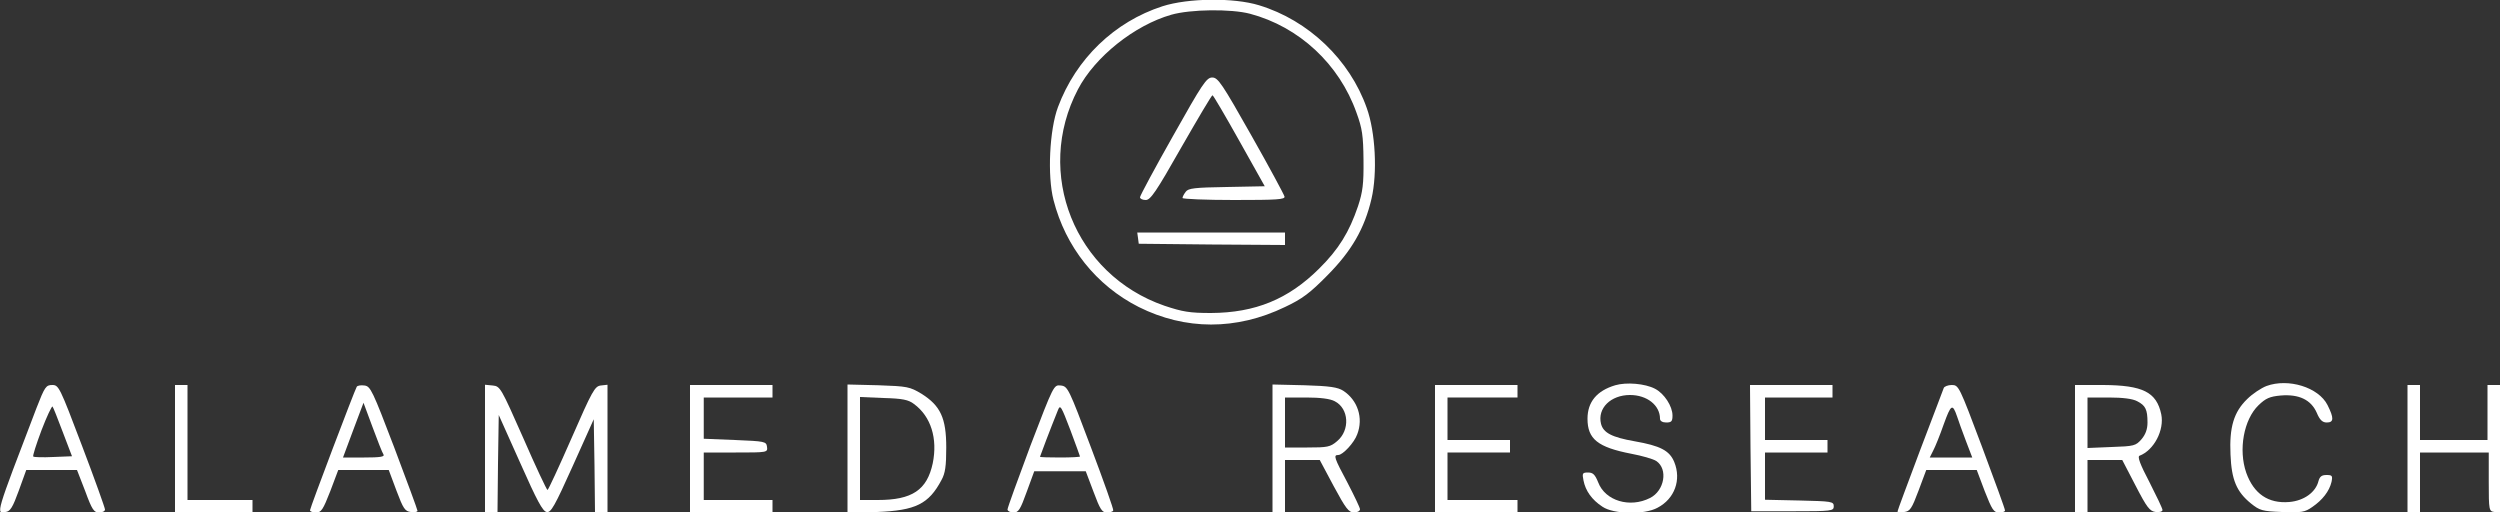 <?xml version="1.0" standalone="no"?>
<!DOCTYPE svg PUBLIC "-//W3C//DTD SVG 20010904//EN"
 "http://www.w3.org/TR/2001/REC-SVG-20010904/DTD/svg10.dtd">
<svg version="1.0" xmlns="http://www.w3.org/2000/svg"
 width="1000pt" height="205pt" viewBox="0 0 1000 205"
 preserveAspectRatio="xMidYMid meet" fill="#fff">
<rect x="0" y="0" width="1000" height="205" fill="#333333" stroke="none"/>
<g transform="translate(0,205) scale(0.1,-0.1)"
fill="#fff" stroke="none">
<path d="M4650 2025 c-192 -62 -346 -210 -418 -403 -34 -90 -43 -275 -18 -372
48 -188 171 -342 341 -428 186 -93 390 -94 585 0 70 33 100 56 170 127 96 97
148 186 176 306 24 103 16 266 -19 363 -68 193 -233 351 -431 411 -101 31
-283 29 -386 -4z m350 -30 c196 -52 357 -201 426 -396 23 -63 27 -91 28 -189
1 -96 -3 -127 -22 -185 -35 -103 -77 -172 -156 -250 -123 -122 -255 -176 -432
-177 -86 0 -114 5 -186 29 -359 124 -522 531 -346 866 68 130 226 256 373 298
76 22 239 24 315 4z"/>
<path d="M4692 1506 c-73 -129 -132 -239 -132 -245 0 -6 10 -11 23 -11 19 0
41 32 142 210 66 115 122 210 125 209 3 0 51 -82 107 -182 l102 -182 -152 -3
c-129 -2 -154 -5 -164 -19 -7 -9 -13 -20 -13 -25 0 -4 93 -8 206 -8 173 0 205
2 202 14 -2 8 -61 118 -133 245 -117 207 -133 231 -156 231 -23 0 -39 -24
-157 -234z"/>
<path d="M4552 1098 l3 -23 293 -3 292 -2 0 25 0 25 -296 0 -295 0 3 -22z"/>
<path d="M6461 509 c-74 -22 -111 -67 -111 -134 0 -81 41 -114 175 -140 43 -8
88 -21 100 -29 48 -32 33 -119 -25 -148 -81 -41 -179 -11 -207 62 -13 32 -21
40 -41 40 -22 0 -24 -3 -18 -32 8 -41 33 -77 76 -105 44 -30 167 -33 220 -4
69 36 96 112 67 183 -19 46 -56 65 -159 83 -91 16 -125 34 -134 70 -15 62 39
115 116 115 68 0 120 -41 120 -95 0 -9 10 -15 25 -15 21 0 25 5 25 28 0 37
-33 88 -70 107 -40 21 -115 27 -159 14z"/>
<path d="M9066 506 c-21 -8 -56 -31 -77 -52 -54 -52 -72 -113 -67 -222 4 -101
24 -149 82 -196 35 -28 45 -31 124 -34 78 -3 91 -1 121 20 41 28 68 63 77 100
5 25 3 28 -20 28 -19 0 -27 -6 -32 -24 -11 -45 -58 -79 -117 -84 -84 -7 -142
33 -172 117 -32 92 -10 213 49 270 29 28 45 35 89 39 73 6 121 -17 144 -69 12
-29 23 -39 40 -39 29 0 29 18 3 70 -36 71 -157 108 -244 76z"/>
<path d="M146 418 c-165 -431 -162 -422 -124 -416 19 2 29 19 53 85 l30 83
102 0 101 0 33 -85 c27 -74 35 -85 55 -85 13 0 24 5 24 12 0 6 -41 121 -92
255 -89 235 -93 243 -119 243 -25 0 -30 -7 -63 -92z m105 -96 l37 -97 -75 -3
c-42 -2 -78 -1 -80 2 -3 2 12 49 33 105 21 55 41 97 44 95 3 -3 21 -49 41
-102z"/>
<path d="M700 255 l0 -255 155 0 155 0 0 25 0 25 -130 0 -130 0 0 230 0 230
-25 0 -25 0 0 -255z"/>
<path d="M1427 503 c-9 -15 -187 -485 -187 -494 0 -5 11 -9 24 -9 21 0 28 11
57 85 l32 85 101 0 101 0 31 -83 c27 -72 34 -82 57 -85 15 -2 27 0 27 5 0 4
-42 118 -93 253 -87 228 -95 245 -119 248 -14 2 -28 0 -31 -5z m107 -271 c5
-9 -13 -12 -77 -12 l-85 0 41 110 41 109 36 -97 c20 -54 39 -103 44 -110z"/>
<path d="M1940 256 l0 -256 25 0 25 0 2 195 3 195 86 -192 c67 -151 90 -194
106 -196 17 -3 32 24 104 184 l84 187 3 -186 2 -187 25 0 25 0 0 256 0 255
-27 -3 c-24 -3 -34 -21 -117 -211 -50 -114 -93 -207 -96 -207 -3 0 -47 93 -97
208 -89 201 -92 207 -122 210 l-31 3 0 -255z"/>
<path d="M2760 255 l0 -255 165 0 165 0 0 25 0 25 -137 0 -138 0 0 95 0 95
128 0 c127 0 128 0 125 23 -3 21 -8 22 -128 27 l-125 5 0 83 0 82 138 0 137 0
0 25 0 25 -165 0 -165 0 0 -255z"/>
<path d="M3390 255 l0 -257 118 4 c155 6 207 32 258 128 15 27 19 56 19 130 0
118 -23 167 -99 215 -47 28 -56 30 -173 34 l-123 3 0 -257z m266 179 c68 -50
95 -138 75 -237 -23 -107 -82 -147 -220 -147 l-71 0 0 206 0 206 94 -4 c76 -2
100 -7 122 -24z"/>
<path d="M4122 268 c-50 -134 -92 -249 -92 -256 0 -6 11 -12 24 -12 20 0 27
11 53 83 l30 82 103 0 103 0 31 -82 c26 -70 34 -83 53 -83 12 0 24 3 26 8 2 4
-38 117 -89 252 -89 237 -93 245 -121 248 -28 3 -28 3 -121 -240z m198 -44 c0
-2 -36 -4 -80 -4 -44 0 -80 1 -80 3 0 2 42 113 72 187 9 23 13 15 49 -79 21
-57 39 -105 39 -107z"/>
<path d="M5090 256 l0 -256 25 0 25 0 0 105 0 105 69 0 70 0 56 -105 c48 -89
60 -105 81 -105 13 0 24 6 24 13 0 6 -23 54 -50 106 -54 101 -57 111 -37 111
18 0 64 49 76 83 25 65 2 136 -56 174 -22 14 -53 19 -155 22 l-128 3 0 -256z
m249 189 c57 -29 62 -116 9 -160 -27 -23 -38 -25 -119 -25 l-89 0 0 100 0 100
85 0 c56 0 96 -5 114 -15z"/>
<path d="M5740 255 l0 -255 165 0 165 0 0 25 0 25 -140 0 -140 0 0 95 0 95
125 0 125 0 0 25 0 25 -125 0 -125 0 0 85 0 85 140 0 140 0 0 25 0 25 -165 0
-165 0 0 -255z"/>
<path d="M7002 258 l3 -253 165 0 c158 0 165 1 165 20 0 19 -8 20 -137 23
l-138 3 0 94 0 95 125 0 125 0 0 25 0 25 -125 0 -125 0 0 85 0 85 135 0 135 0
0 25 0 25 -165 0 -165 0 2 -252z"/>
<path d="M7775 498 c-3 -7 -45 -120 -95 -250 -49 -131 -90 -240 -90 -244 0 -3
12 -4 27 -2 23 3 30 13 57 85 l31 83 101 0 101 0 32 -85 c29 -74 36 -85 57
-85 13 0 24 3 24 8 1 4 -41 118 -92 255 -91 242 -93 247 -121 247 -15 0 -30
-6 -32 -12z m53 -113 c5 -16 21 -60 35 -97 l26 -68 -85 0 -85 0 14 28 c8 15
27 62 42 105 29 80 35 84 53 32z"/>
<path d="M8300 255 l0 -255 25 0 25 0 0 105 0 105 69 0 70 0 53 -102 c46 -89
57 -103 81 -106 15 -2 27 2 27 8 0 6 -24 56 -52 111 -38 72 -49 103 -40 106
58 22 100 103 87 166 -19 89 -74 116 -232 117 l-113 0 0 -255z m249 190 c33
-17 41 -33 41 -85 0 -27 -8 -48 -24 -67 -23 -26 -29 -28 -120 -31 l-96 -4 0
101 0 101 85 0 c56 0 96 -5 114 -15z"/>
<path d="M9630 255 l0 -255 25 0 25 0 0 120 0 120 138 0 137 0 0 -117 c0 -115
1 -118 23 -121 l22 -3 0 255 0 256 -25 0 -25 0 0 -110 0 -110 -135 0 -135 0 0
110 0 110 -25 0 -25 0 0 -255z"/>
</g>
</svg>

